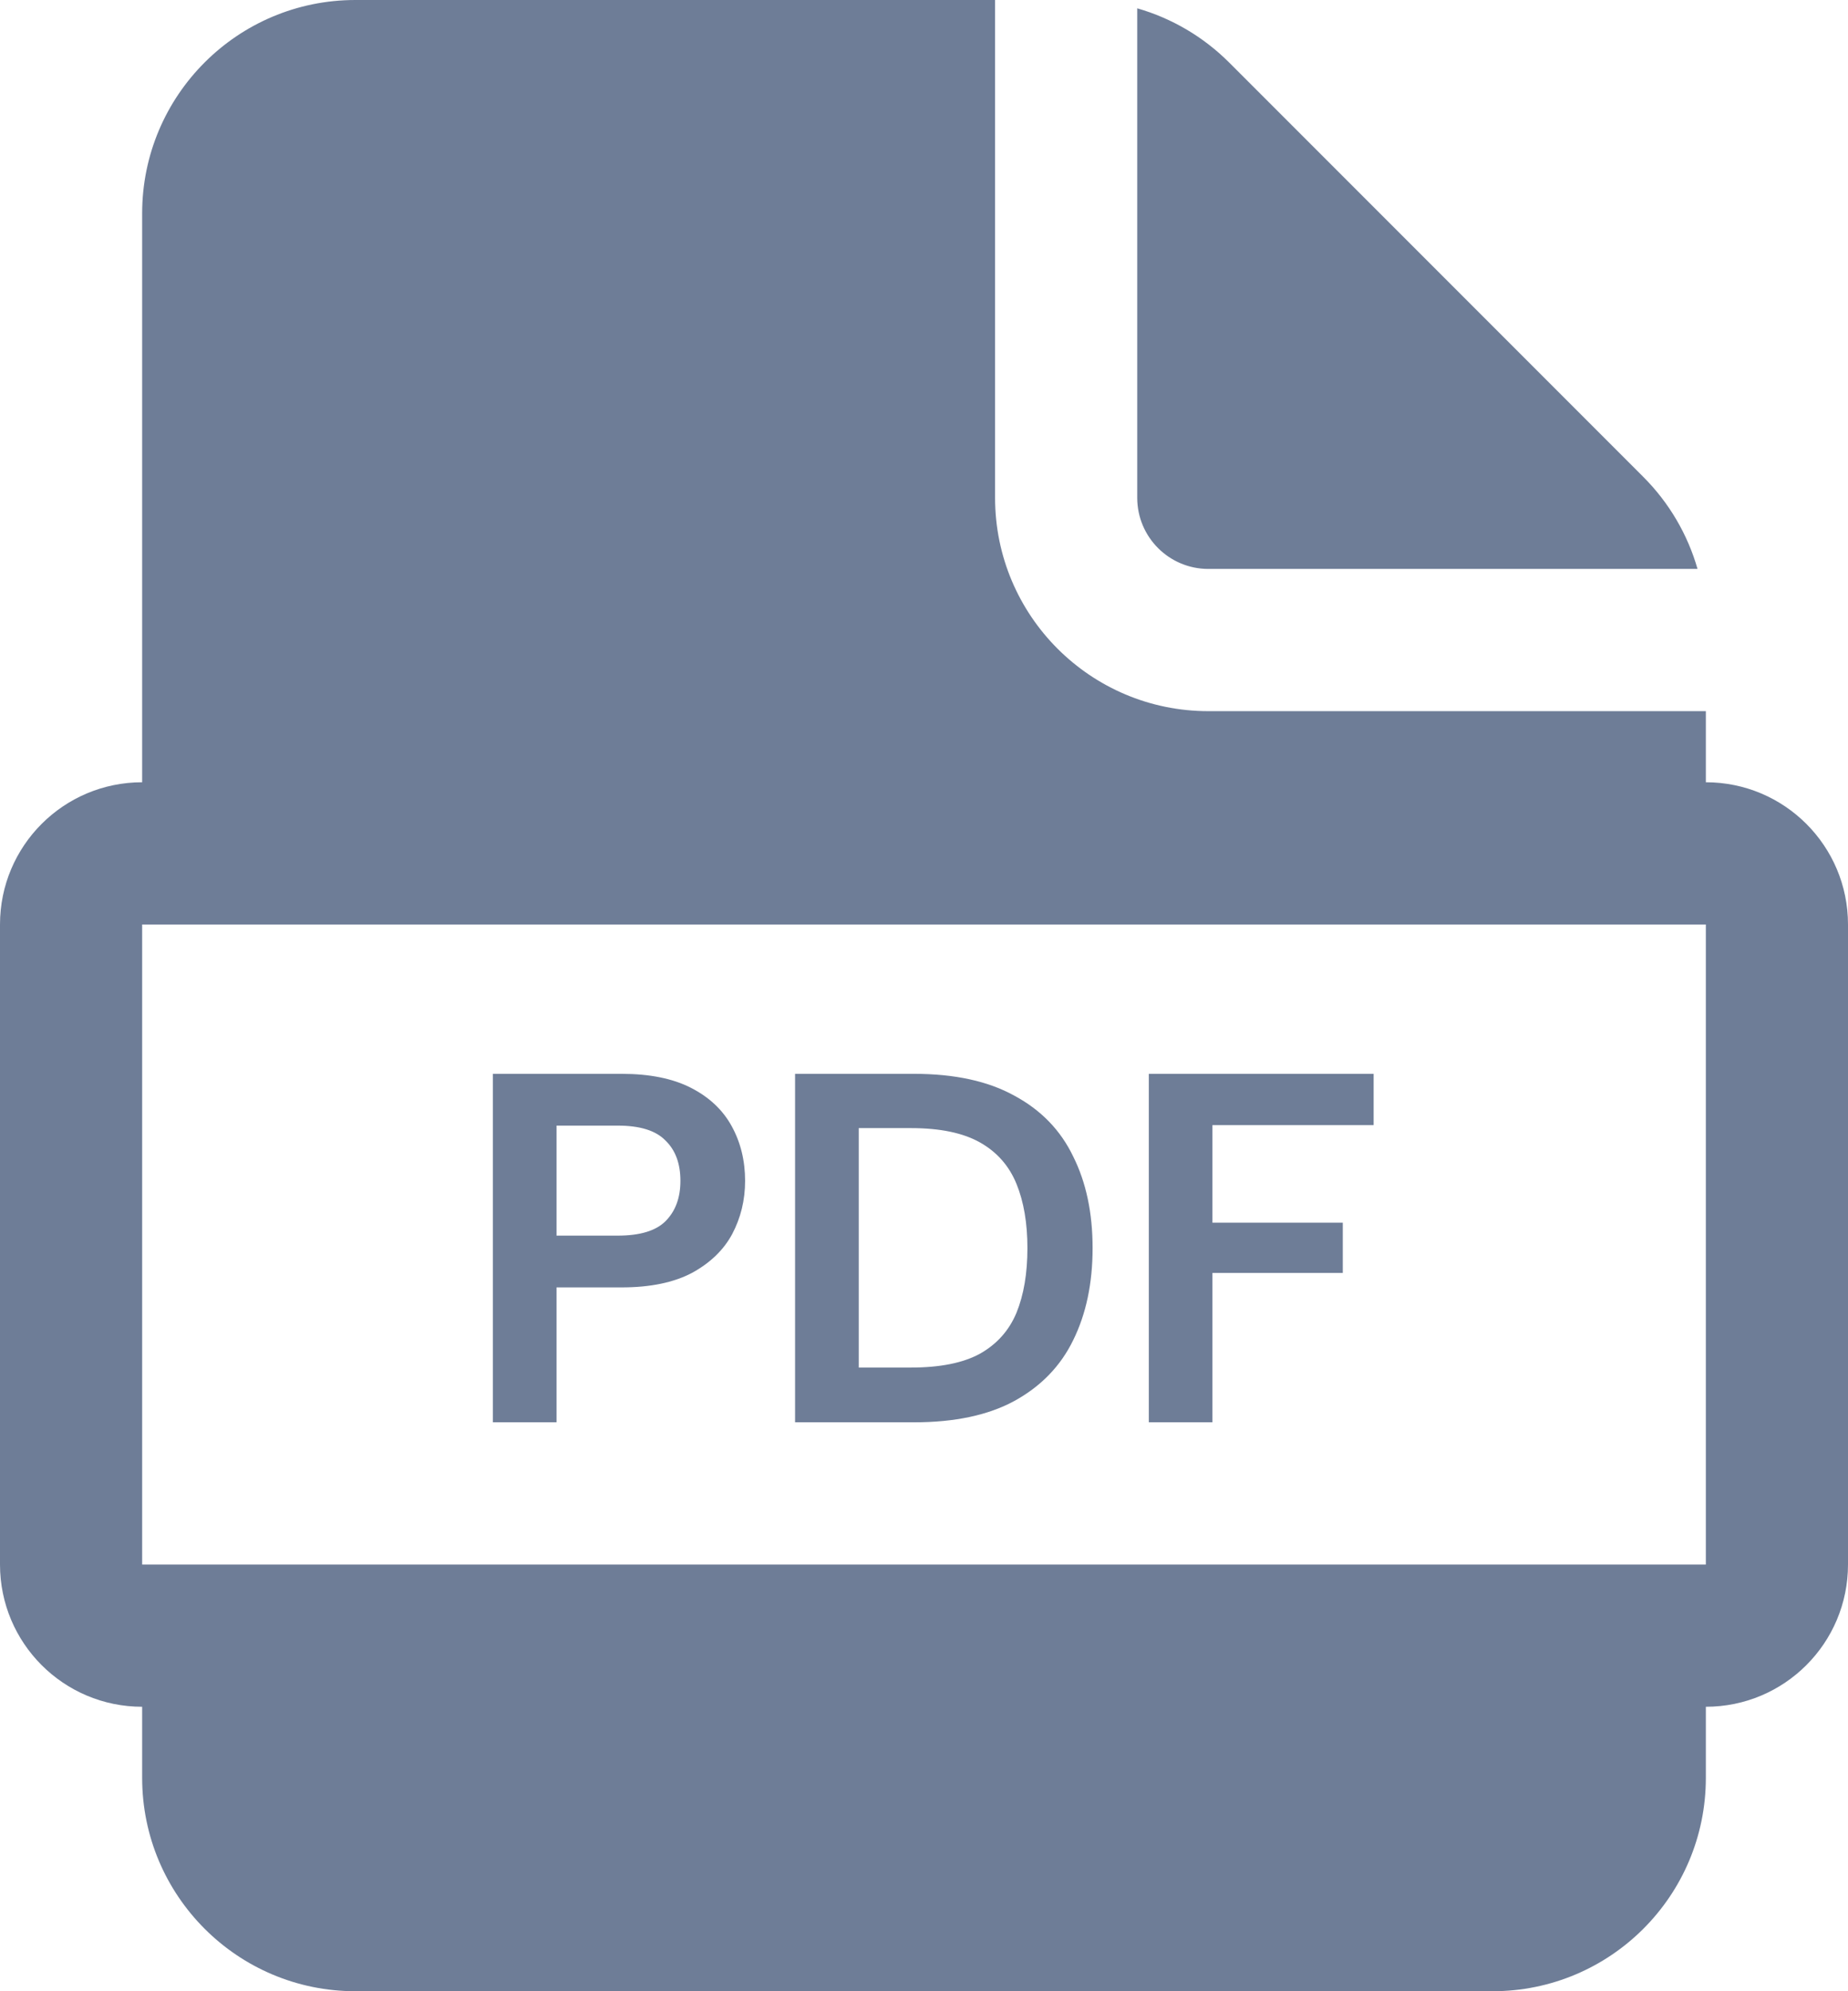 <svg width="26" height="28" viewBox="0 0 26 28" fill="none" xmlns="http://www.w3.org/2000/svg">
<path fill-rule="evenodd" clip-rule="evenodd" d="M14 0V7C14 8.657 15.343 10 17 10H24V11C25.105 11 26 11.895 26 13V22C26 23.105 25.105 24 24 24V25C24 26.657 22.657 28 21 28H5C3.343 28 2 26.657 2 25L2 24C0.895 24 0 23.105 0 22V13C0 11.895 0.895 11 2 11V3C2 1.343 3.343 0 5 0H14ZM24 22V13H2V22H24ZM16 0.117V7C16 7.552 16.448 8 17 8H23.883C23.744 7.516 23.484 7.07 23.121 6.707L17.293 0.879C16.93 0.516 16.484 0.256 16 0.117ZM6.934 15.1V20H7.83V18.103H8.747C9.148 18.103 9.477 18.035 9.734 17.9C9.991 17.76 10.18 17.578 10.301 17.354C10.422 17.125 10.483 16.876 10.483 16.605C10.483 16.32 10.42 16.064 10.294 15.835C10.168 15.606 9.977 15.427 9.72 15.296C9.463 15.165 9.139 15.1 8.747 15.1H6.934ZM8.691 17.375H7.83V15.828H8.691C9.004 15.828 9.228 15.898 9.363 16.038C9.503 16.173 9.573 16.362 9.573 16.605C9.573 16.843 9.503 17.032 9.363 17.172C9.228 17.307 9.004 17.375 8.691 17.375ZM11.186 15.1V20H12.859C13.433 20 13.904 19.9 14.273 19.699C14.646 19.494 14.922 19.209 15.099 18.845C15.281 18.476 15.372 18.045 15.372 17.55C15.372 17.055 15.281 16.626 15.099 16.262C14.922 15.893 14.646 15.609 14.273 15.408C13.904 15.203 13.433 15.1 12.859 15.1H11.186ZM12.817 19.23H12.082V15.863H12.817C13.228 15.863 13.552 15.931 13.79 16.066C14.028 16.201 14.198 16.395 14.301 16.647C14.404 16.899 14.455 17.2 14.455 17.55C14.455 17.905 14.404 18.208 14.301 18.46C14.198 18.707 14.028 18.899 13.79 19.034C13.552 19.165 13.228 19.23 12.817 19.23ZM16.163 15.1V20H17.058V17.9H18.892V17.193H17.058V15.821H19.326V15.1H16.163Z" fill="#6E7D97"/>
</svg>
